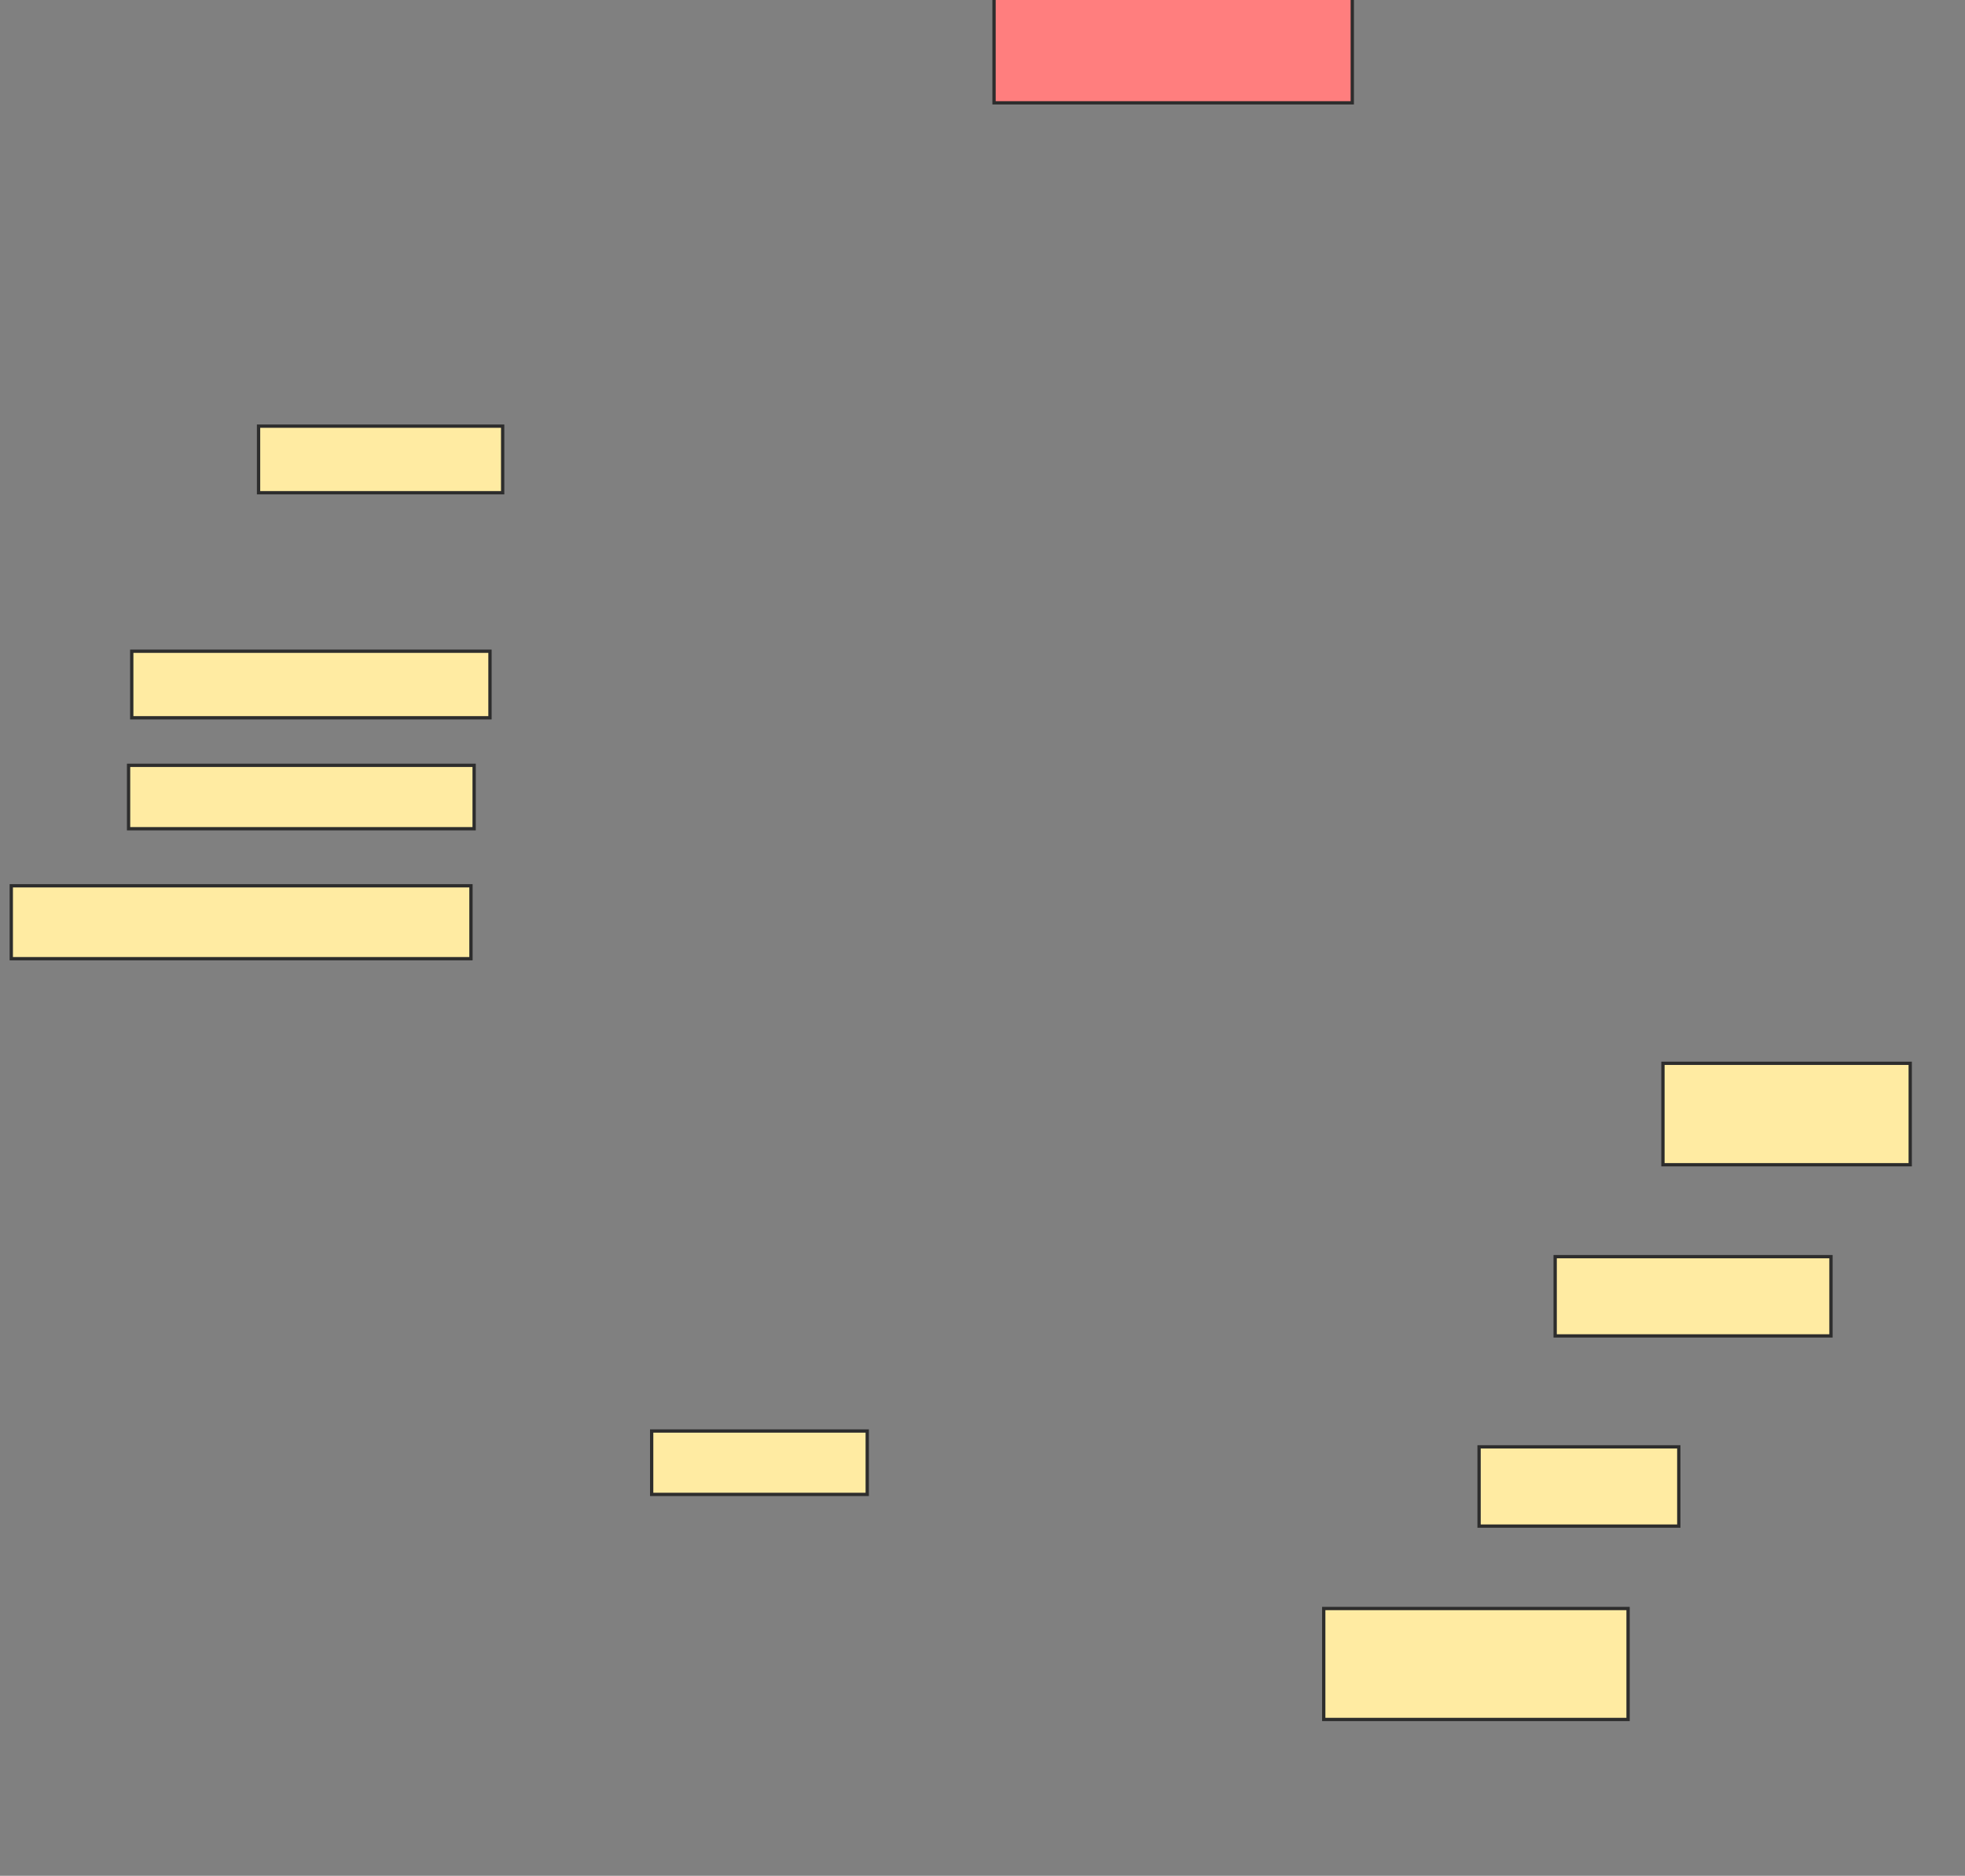 <svg xmlns="http://www.w3.org/2000/svg" width="596" height="569">
 <rect width="100%" height="100%" fill="#808080" stroke="none"/>
 <!-- Created with Image Occlusion Enhanced -->
 <g>
  <title>Labels</title>
 </g>
 <g>
  <title>Masks</title>
  <rect id="e23a670c9d774376a682569245a00370-ao-1" height="32.692" width="108.654" y="-1.5" x="301.5" stroke="#2D2D2D" fill="#FF7E7E" class="qshape"/>
  <rect id="e23a670c9d774376a682569245a00370-ao-2" height="20.192" width="74.038" y="129.269" x="78.423" stroke="#2D2D2D" fill="#FFEBA2"/>
  <rect id="e23a670c9d774376a682569245a00370-ao-3" height="20.192" width="108.654" y="197.538" x="39.962" stroke="#2D2D2D" fill="#FFEBA2"/>
  <rect id="e23a670c9d774376a682569245a00370-ao-4" height="19.231" width="104.808" y="232.154" x="39" stroke="#2D2D2D" fill="#FFEBA2"/>
  <rect id="e23a670c9d774376a682569245a00370-ao-5" height="22.115" width="139.423" y="268.692" x="3.423" stroke="#2D2D2D" fill="#FFEBA2"/>
  <rect id="e23a670c9d774376a682569245a00370-ao-6" height="30.769" width="75" y="322.538" x="504.385" stroke="#2D2D2D" fill="#FFEBA2"/>
  <rect id="e23a670c9d774376a682569245a00370-ao-7" height="24.038" width="83.654" y="381.192" x="471.692" stroke="#2D2D2D" fill="#FFEBA2"/>
  <rect id="e23a670c9d774376a682569245a00370-ao-8" height="19.231" width="65.385" y="434.077" x="197.654" stroke="#2D2D2D" fill="#FFEBA2"/>
  <rect id="e23a670c9d774376a682569245a00370-ao-9" height="24.038" width="60.577" y="438.885" x="448.615" stroke="#2D2D2D" fill="#FFEBA2"/>
  <rect id="e23a670c9d774376a682569245a00370-ao-10" height="33.654" width="92.308" y="487.923" x="401.5" stroke="#2D2D2D" fill="#FFEBA2"/>
 </g>
</svg>